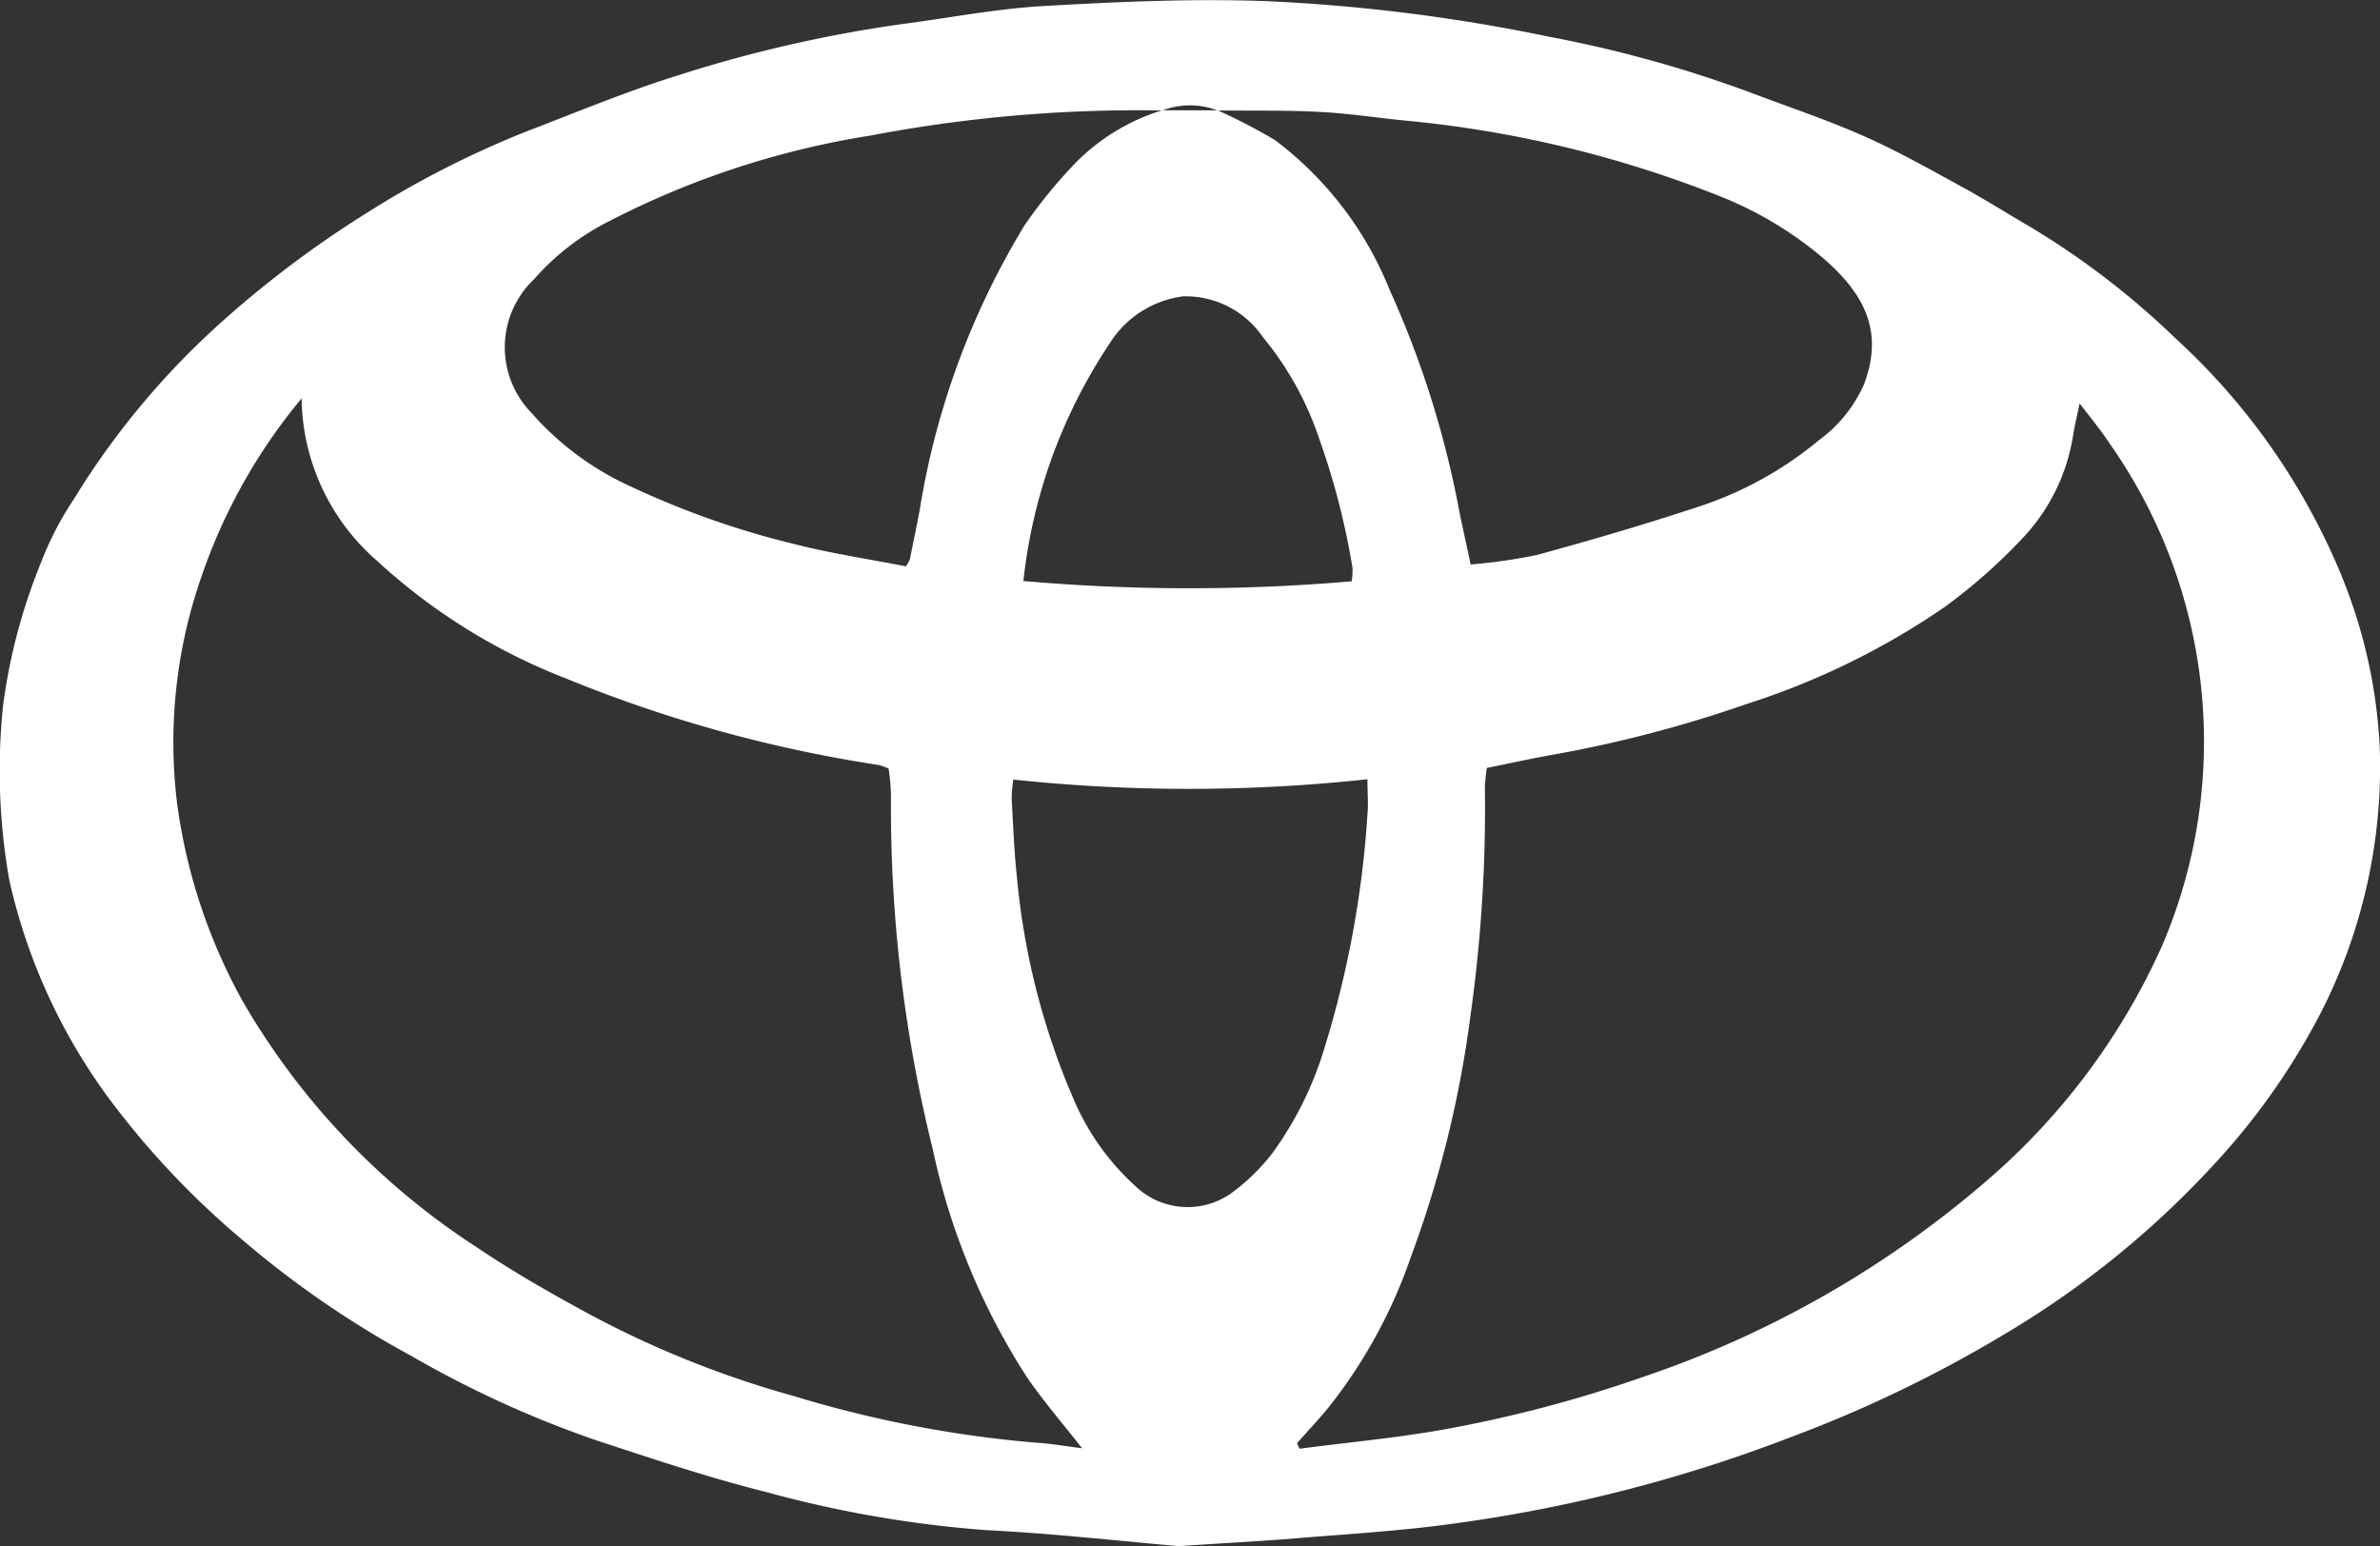 <svg xmlns="http://www.w3.org/2000/svg" width="66.448" height="43.168" viewBox="0 0 66.448 43.168">
  <rect x="0" y="0" width="66.448" height="43.168" fill="#333333" stroke="none"/>
  <path id="Toyota_icon" d="M665.8,588.168c-1.58-.135-3.48-.352-5.387-.447a32.194,32.194,0,0,1-6.125-1.061c-1.6-.4-3.178-.928-4.751-1.446a29.4,29.4,0,0,1-5.157-2.352,27.186,27.186,0,0,1-4.725-3.245,23.46,23.46,0,0,1-3.527-3.686,16.214,16.214,0,0,1-2.98-6.357,17.563,17.563,0,0,1-.174-4.877,16.051,16.051,0,0,1,1.052-3.974,9.042,9.042,0,0,1,.932-1.8,22.144,22.144,0,0,1,4.165-4.976,29.437,29.437,0,0,1,3.97-2.98,26.881,26.881,0,0,1,4.486-2.294c1.416-.543,2.82-1.129,4.266-1.578a37.676,37.676,0,0,1,6.272-1.429c1.316-.173,2.627-.428,3.948-.5,2.05-.117,4.111-.209,6.161-.135a49.65,49.65,0,0,1,7.9.992,34.742,34.742,0,0,1,5.6,1.548c1.069.407,2.158.768,3.2,1.229.936.413,1.831.922,2.731,1.413.654.357,1.285.756,1.929,1.131a22.44,22.44,0,0,1,4.045,3.107,18.532,18.532,0,0,1,4.513,6.344,14.5,14.5,0,0,1,1.185,5.084,15.085,15.085,0,0,1-1.631,7.369,19.187,19.187,0,0,1-2.821,4.071,25.944,25.944,0,0,1-6.043,4.943,36.2,36.2,0,0,1-5.975,2.874,41.663,41.663,0,0,1-9.264,2.386c-1.566.226-3.153.311-4.731.445C667.953,588.038,667.044,588.085,665.8,588.168Zm1.082-40.084a2.158,2.158,0,0,0-1.541,0,39.892,39.892,0,0,0-8.146.7,24.074,24.074,0,0,0-7.292,2.388,6.923,6.923,0,0,0-2.1,1.619,2.622,2.622,0,0,0-.077,3.736,8.152,8.152,0,0,0,2.793,2.065,24.006,24.006,0,0,0,4.553,1.6c1.031.263,2.09.421,3.109.62a1.044,1.044,0,0,0,.108-.192c.094-.457.189-.914.275-1.373a21.991,21.991,0,0,1,2.936-7.967,13.725,13.725,0,0,1,1.41-1.725,5.764,5.764,0,0,1,2.423-1.475h1.551a15.571,15.571,0,0,1,1.6.831,9.784,9.784,0,0,1,3.2,4.178,27.035,27.035,0,0,1,1.949,6.195c.1.493.21.985.315,1.476a15.072,15.072,0,0,0,1.87-.27c1.529-.419,3.054-.865,4.558-1.365a10.2,10.2,0,0,0,3.288-1.829,3.877,3.877,0,0,0,1.265-1.563c.532-1.413.08-2.449-1.083-3.477a10.384,10.384,0,0,0-3.054-1.822,31.8,31.8,0,0,0-8.687-2.069c-.788-.078-1.574-.2-2.363-.24C668.791,548.075,667.837,548.094,666.884,548.084Zm2.216,37.21.072.155c1.405-.185,2.822-.311,4.213-.571a36.287,36.287,0,0,0,5.34-1.421,28.776,28.776,0,0,0,9.719-5.565,18.769,18.769,0,0,0,4.8-6.463,14.469,14.469,0,0,0-1.468-14.066c-.239-.362-.519-.7-.825-1.1-.074.357-.137.626-.183.9a5.38,5.38,0,0,1-1.35,2.8,15.618,15.618,0,0,1-2.245,1.992,21.071,21.071,0,0,1-5.516,2.7,35.146,35.146,0,0,1-5.414,1.417c-.613.11-1.222.244-1.841.369a4.7,4.7,0,0,0-.055.532,41.623,41.623,0,0,1-.407,6.417,30.621,30.621,0,0,1-1.661,6.709,14.22,14.22,0,0,1-2.31,4.214C669.69,584.646,669.391,584.967,669.1,585.294Zm-27.79-29.17a15.755,15.755,0,0,0-2.8,4.988,14.023,14.023,0,0,0-.672,6.346,15.669,15.669,0,0,0,1.821,5.485,20.274,20.274,0,0,0,6.55,6.886c1,.676,2.061,1.281,3.126,1.858a27.725,27.725,0,0,0,5.71,2.289,32.492,32.492,0,0,0,6.793,1.306c.414.025.824.1,1.263.153-.542-.693-1.075-1.309-1.534-1.975a19.048,19.048,0,0,1-2.636-6.378,39.668,39.668,0,0,1-1.165-9.915,6.286,6.286,0,0,0-.067-.707,1.831,1.831,0,0,0-.269-.1,38.145,38.145,0,0,1-8.752-2.423,16.638,16.638,0,0,1-5.258-3.276A6.1,6.1,0,0,1,641.309,556.124Zm19.872,10.641a4.23,4.23,0,0,0-.047.523c.041.721.066,1.444.143,2.162a20.265,20.265,0,0,0,1.63,6.339,6.927,6.927,0,0,0,1.664,2.311,2.11,2.11,0,0,0,2.705.207,5.683,5.683,0,0,0,1.14-1.115,9.729,9.729,0,0,0,1.431-2.867,28.119,28.119,0,0,0,1.22-6.584c.03-.294,0-.594,0-.984A46.465,46.465,0,0,1,661.181,566.766Zm9.447-5.536a2.074,2.074,0,0,0,.022-.375,20.737,20.737,0,0,0-.924-3.589,8.893,8.893,0,0,0-1.586-2.863,2.606,2.606,0,0,0-2.216-1.128,2.842,2.842,0,0,0-2.057,1.32,14.8,14.8,0,0,0-2.406,6.628A53.082,53.082,0,0,0,670.628,561.23Z" transform="translate(-632.888 -545)" fill="#fff"/>
</svg>
